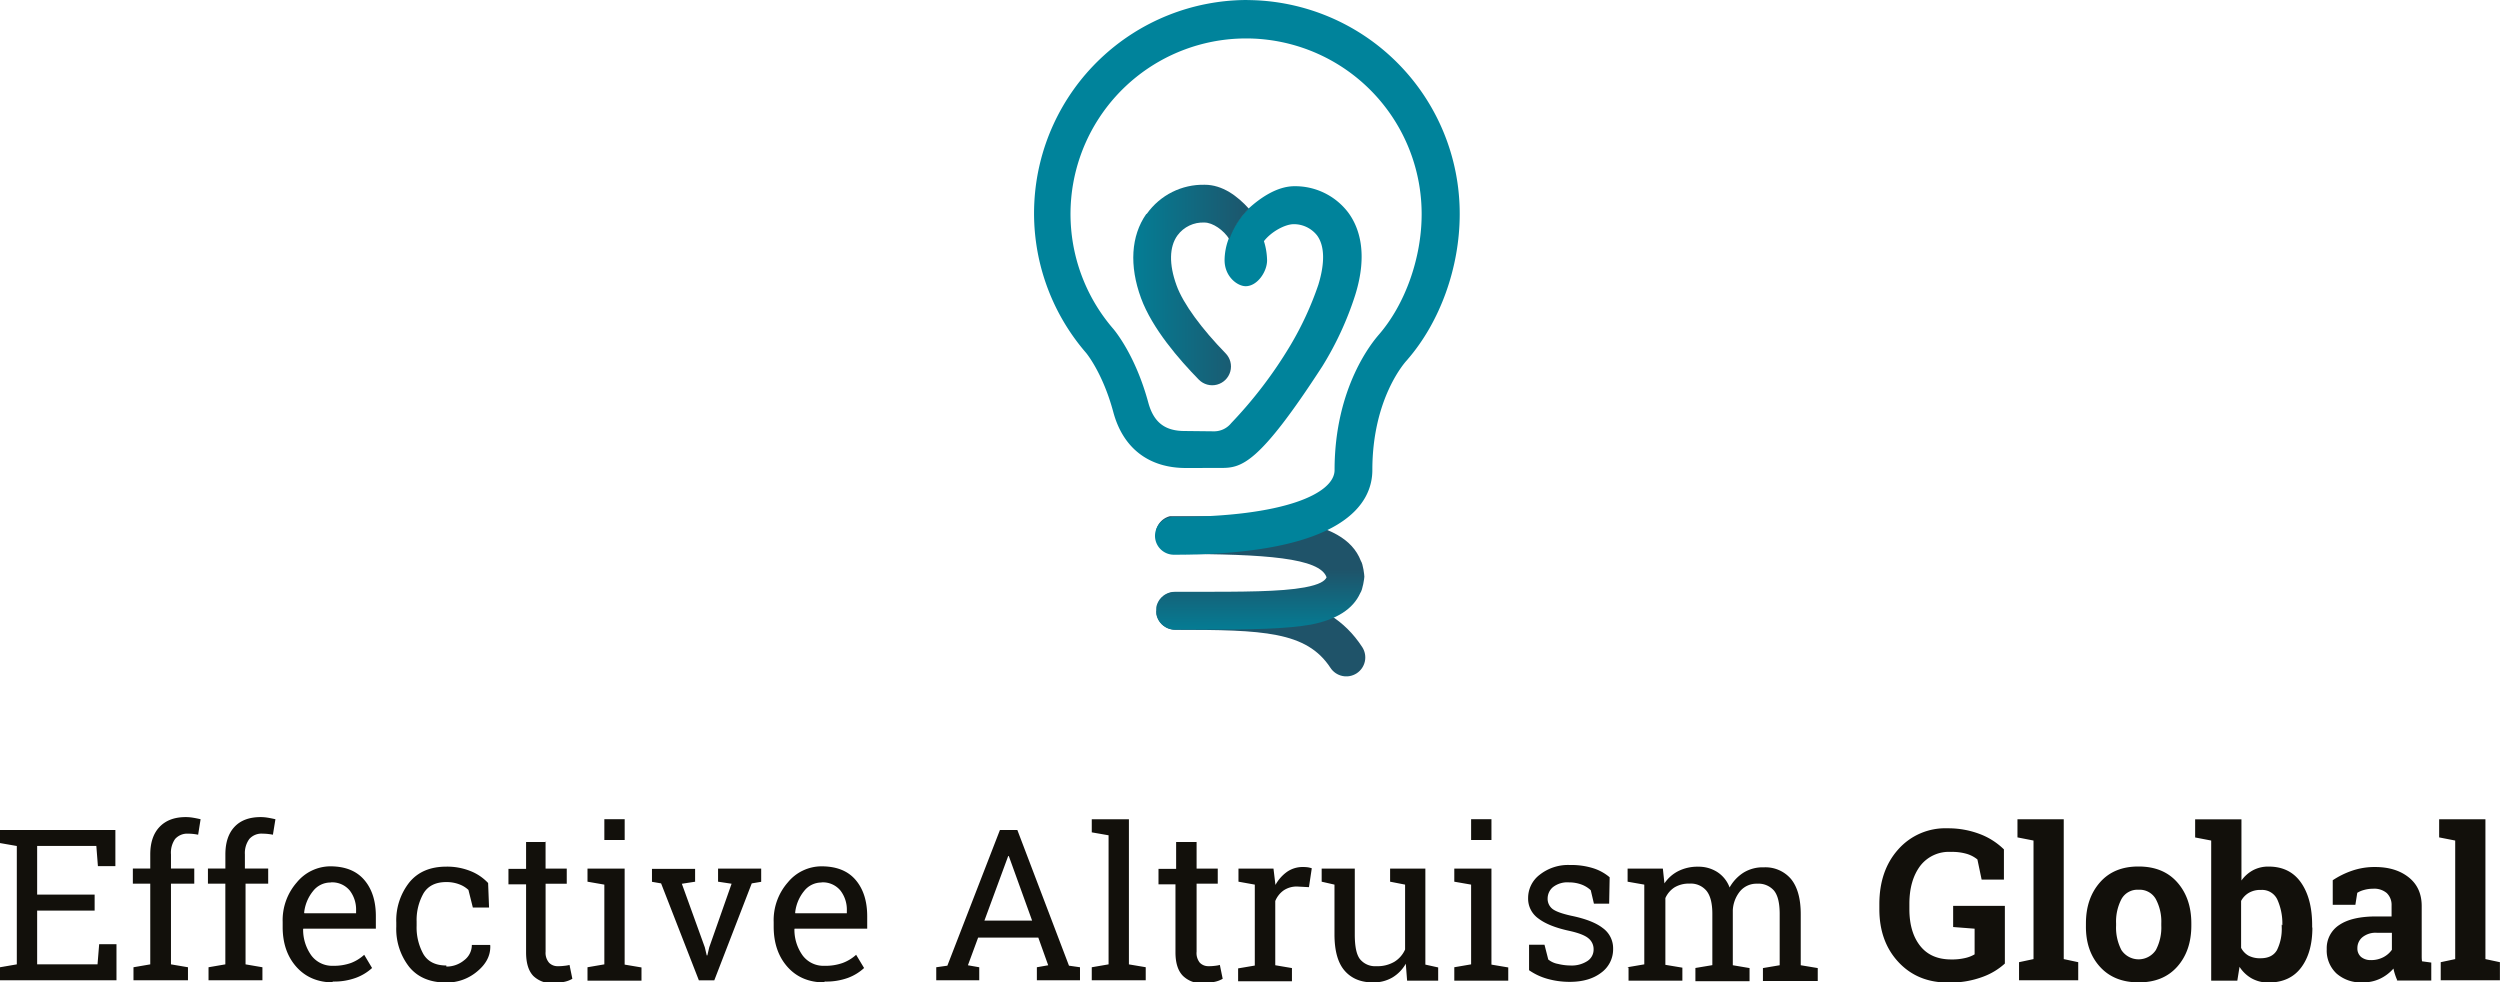 <svg xmlns="http://www.w3.org/2000/svg" xmlns:xlink="http://www.w3.org/1999/xlink" viewBox="0 0 794.13 312.07">
  <defs>
    <style>
      .a { fill: none; } .b { clip-path: url(#a); } .c { fill: url(#b); } .d { clip-path: url(#c); } .e { fill: url(#d); } .f { fill: #00839b; } .g { clip-path: url(#e); } .h { fill: url(#f); } .i { fill: #12100b; }
    </style>
    <clipPath id="a" transform="translate(-2.3)">
      <path d="M369.63 194.06a6 6 0 0 0 6 6c27.94 0 41.7.5 49.28 12.06a6 6 0 0 0 10.1-6.58c-11.4-17.48-31.5-17.48-59.3-17.48a6 6 0 0 0-6 6" class="a"/>
    </clipPath>
    <linearGradient id="b" x1="-306.56" x2="-304.39" y1="538.24" y2="538.24" gradientTransform="matrix(0 -6 -6 0 3611.1 -1613.6)" gradientUnits="userSpaceOnUse">
      <stop offset="0" stop-color="#00839b"/>
      <stop offset="1" stop-color="#1f5369"/>
    </linearGradient>
    <clipPath id="c" transform="translate(-2.3)">
      <path d="M369.63 169.97a6 6 0 0 0 6 6c28.6 0 45.94 1.26 48.06 7.42-.5 1.1-2.1 2.3-7 3.2-7.6 1.4-19.6 1.4-36.1 1.4h-5.1a6 6 0 1 0 0 12h9.6c14.8 0 25.8-.2 33.7-1.6 8.1-1.6 13.3-4.9 15.6-10 .8-1.1 1.3-4.8 1.3-5.2 0-.5-.4-4-1.1-5-5.5-14.4-30.6-14.4-59.2-14.4a6 6 0 0 0-6 6" class="a"/>
    </clipPath>
    <linearGradient id="d" x1="-290.98" x2="-288.81" y1="566.8" y2="566.8" gradientTransform="matrix(0 -10.4 -10.4 0 6275.7 -2822.9)" xlink:href="#b"/>
    <clipPath id="e" transform="translate(-2.3)">
      <path d="M366.4 68c-4.84 6.92-5.43 16.4-1.65 26.7 3.56 9.68 12.1 19.5 18.36 25.9a5.96 5.96 0 0 0 8.5-8.37c-7.5-7.7-13.5-15.73-15.6-21.64-2.4-6.6-2.3-12.2.3-15.8a10.04 10.04 0 0 1 8.6-4.1c2.6 0 6.1 2.4 7.9 5.3a25.4 25.4 0 0 1 6.2-9.7c-3.6-4-8.4-7.6-14-7.6a21.9 21.9 0 0 0-18.4 9.2" class="a"/>
    </clipPath>
    <linearGradient id="f" x1="-262.34" x2="-260.17" y1="588.54" y2="588.54" gradientTransform="matrix(20.6 0 0 -20.6 5758.8 12198.6)" xlink:href="#b"/>
  </defs>
  <path d="M367.3 188.06h67.13v26.77H367.3z" class="b c"/>
  <path d="M367.3 163.97h66.27v36.1H367.3z" class="d e"/>
  <path d="M396.26 0a67.75 67.75 0 0 0-51.3 112.05c.06.06 5.32 6.34 8.68 18.83 3.07 11.46 11.26 17.78 23.04 17.78l11.27-.02c6.47 0 11.98-1.25 32.1-32.3a101.8 101.8 0 0 0 10.42-22.57c4.22-13.48 1.15-21.7-2.18-26.22a21.15 21.15 0 0 0-17.1-8.4c-5.3 0-10.6 3.42-14.8 7.3a25.42 25.42 0 0 0-6.2 9.66 19.66 19.66 0 0 0-1.2 6.5c0 5.3 4.1 8.3 6.7 8.3 3.7 0 6.8-4.6 6.8-8.2a21.37 21.37 0 0 0-1-6.1c2.3-3 6.7-5.4 9.5-5.4a9.4 9.4 0 0 1 7.4 3.6c2.4 3.3 2.5 8.7.4 15.6a101.33 101.33 0 0 1-8.9 19.3 138.45 138.45 0 0 1-18.8 24.7 6.97 6.97 0 0 1-5.6 2.6l-9.2-.1c-6.3 0-9.8-2.8-11.5-8.9-4.1-15.2-10.7-23-11.2-23.6a55.77 55.77 0 1 1 98-36.4c0 13.9-5.2 28.6-13.6 38.3-1.9 2.2-14.06 16.6-14.06 43 0 7.4-15.8 14.9-51.04 14.9a6 6 0 0 0 0 12c54.85 0 63.04-16.8 63.04-26.9 0-22.9 10.5-34.4 11-34.9.02-.02.1-.1.1-.12l.05-.07c10.4-12 16.6-29.3 16.6-46.2a67.84 67.84 0 0 0-67.46-68" class="f"/>
  <path d="M327.3 84.23l54.17-43.85 46.3 57.22-54.17 43.85z" class="g h"/>
  <path d="M0 311.38v-4.13l5.34-.92v-37.6L0 267.8v-4.15h36.65v11.47H31.1l-.5-6.4H11.8v15.45h18.26v5.08H11.8v17.08h19.18l.52-6.4H37v11.45H0zm42.2-30.68v-4.8h5.53v-4.48q0-5.67 2.97-8.77t8.27-3.1a14.26 14.26 0 0 1 2.25.18q1.13.18 2.5.5l-.78 4.92q-.6-.13-1.43-.23a14.75 14.75 0 0 0-1.7-.1 5.14 5.14 0 0 0-4.2 1.7 7.6 7.6 0 0 0-1.3 4.9v4.48h7.4v4.8h-7.4v25.63l5.4.92v4.13H42.4v-4.13l5.33-.92V280.7H42.2zm23.85 0v-4.8h5.54v-4.48q0-5.67 2.9-8.77t8.3-3.1a14.26 14.26 0 0 1 2.2.18q1.1.18 2.5.5l-.8 4.92q-.6-.13-1.5-.23a14.75 14.75 0 0 0-1.7-.1 5.14 5.14 0 0 0-4.3 1.7 7.6 7.6 0 0 0-1.4 4.9v4.48h7.4v4.8H78v25.63l5.36.92v4.13H66.24v-4.13l5.34-.92V280.7h-5.56zm39.9 31.37q-7.4 0-11.8-4.94t-4.36-12.8v-1.44a18.2 18.2 0 0 1 4.5-12.6 13.88 13.88 0 0 1 10.6-5.1q7.1 0 10.8 4.3t3.7 11.5v4h-23l-.1.1a14.02 14.02 0 0 0 2.6 8.4 8.25 8.25 0 0 0 6.9 3.3 16.24 16.24 0 0 0 5.7-.9 13.23 13.23 0 0 0 4.2-2.6l2.5 4.2a15.5 15.5 0 0 1-5.1 3.1 20.12 20.12 0 0 1-7.5 1.2zm-.98-31.74a7 7 0 0 0-5.54 2.74 12.97 12.97 0 0 0-2.82 6.87l.1.16h16.4v-.85a9.9 9.9 0 0 0-2-6.36 7.24 7.24 0 0 0-6-2.6zm36.8 26.7a8.7 8.7 0 0 0 5.66-2 6.05 6.05 0 0 0 2.45-4.86h5.8l.06.2q.17 4.6-4.08 8.14a14.93 14.93 0 0 1-9.88 3.6q-7.74 0-11.82-5a19.52 19.52 0 0 1-4.08-12.7V293a19.44 19.44 0 0 1 4.1-12.65q4.1-5.06 11.8-5.06a19.8 19.8 0 0 1 7.65 1.4 15.48 15.48 0 0 1 5.62 3.8l.3 7.8h-5.15l-1.4-5.6a8.57 8.57 0 0 0-2.96-1.8 11.32 11.32 0 0 0-4.06-.7q-5.08 0-7.26 3.6a17.2 17.2 0 0 0-2.18 8.9v1.4a17.42 17.42 0 0 0 2.16 9q2.16 3.6 7.28 3.6zm31.53-39.68v8.56h6.73v4.8h-6.72v21.6a4.82 4.82 0 0 0 1.1 3.5 3.73 3.73 0 0 0 2.8 1.1 14.07 14.07 0 0 0 1.9-.1q1.1-.1 1.8-.3l.9 4.4a8.3 8.3 0 0 1-2.7 1 16.98 16.98 0 0 1-3.5.4 8.36 8.36 0 0 1-6.2-2.3q-2.3-2.4-2.3-7.5v-21.6h-5.6V276h5.6v-8.53h6.5zm13.32 39.9l5.35-.92V281l-5.35-.93v-4.16h11.8v30.5l5.35.9v4.2h-17.15v-4.1zm11.8-40.42h-6.45v-6.6h6.46v6.6zm22.43 13.24l-4.26.66 7.3 20.2.6 2.55h.2l.6-2.56 7.1-20.2-4.3-.65v-4.16h13.7v4.2l-3 .5-11.9 30.8H222l-12-30.8-2.9-.5V276h13.7v4.17zm41.07 32q-7.4 0-11.78-4.94t-4.38-12.8v-1.44a18.2 18.2 0 0 1 4.5-12.6 13.88 13.88 0 0 1 10.68-5.1q7.15 0 10.83 4.3t3.7 11.5v4h-23.02l-.1.1a14.02 14.02 0 0 0 2.6 8.4 8.25 8.25 0 0 0 6.97 3.3 16.24 16.24 0 0 0 5.75-.9 13.23 13.23 0 0 0 4.28-2.6l2.53 4.2a15.5 15.5 0 0 1-5.04 3.1 20.12 20.12 0 0 1-7.52 1.2zm-.98-31.74a7 7 0 0 0-5.54 2.74 12.97 12.97 0 0 0-2.82 6.87l.07.16H269v-.85a9.9 9.9 0 0 0-2.03-6.36 7.24 7.24 0 0 0-6.03-2.6zm36.46 26.92l3.53-.5 16.7-43.1h5.53l16.4 43.1 3.5.5v4.13h-13.7v-4.13l3.6-.63-3.14-8.78H310.7l-3.24 8.78 3.6.63v4.13H297.4v-4.13zm15.3-14.82h15.15l-7.4-20.5h-.2zm34.1-28.03v-4.16h11.8v46.1l5.34.9v4.14H346.8v-4.13l5.34-.92v-41zm33.3 2.95v8.56h6.72v4.8h-6.72v21.6a4.82 4.82 0 0 0 1.03 3.5 3.73 3.73 0 0 0 2.74 1.1 14.07 14.07 0 0 0 1.92-.1q1-.1 1.7-.3l.9 4.4a8.3 8.3 0 0 1-2.7 1 16.98 16.98 0 0 1-3.6.4 8.36 8.36 0 0 1-6.3-2.3q-2.4-2.4-2.4-7.5v-21.6H368V276h5.6v-8.53h6.47zm13.3 12.72v-4.16h11.12l.63 5.2a12.38 12.38 0 0 1 3.72-4.2 8.64 8.64 0 0 1 5.06-1.5 11.07 11.07 0 0 1 1.56.1 8.76 8.76 0 0 1 1.2.3l-.9 6-3.7-.2a7.4 7.4 0 0 0-4.3 1.2 7.74 7.74 0 0 0-2.7 3.4v20.4l5.3.9v4.2h-17.1v-4.1l5.3-.9V281zm53.15 26.06a11.96 11.96 0 0 1-4.3 4.4 11.84 11.84 0 0 1-6.1 1.54q-5.76 0-9-3.7t-3.25-11.54V281l-4.07-.93v-4.16h10.52v21q0 5.7 1.68 7.8a6.2 6.2 0 0 0 5.2 2.2 10.6 10.6 0 0 0 5.7-1.4 8.7 8.7 0 0 0 3.4-3.9V281l-4.76-.93v-4.16h11.2v30.5l4.07.9v4.2h-9.87zm15.4 1.12l5.35-.92V281l-5.34-.93v-4.16h11.8v30.5l5.34.9v4.2h-17.14v-4.1zm11.8-40.42h-6.45v-6.6h6.46v6.6zm37.4 20.22h-4.84l-1-4.26a8.75 8.75 0 0 0-2.9-1.8 11.46 11.46 0 0 0-4-.7 7.45 7.45 0 0 0-5.1 1.5 4.73 4.73 0 0 0-1.7 3.6 4.06 4.06 0 0 0 1.5 3.3q1.5 1.2 6 2.2 6.8 1.4 10 3.9a7.9 7.9 0 0 1 3.3 6.6 9.16 9.16 0 0 1-3.8 7.6q-3.8 2.9-10 2.9a25.93 25.93 0 0 1-7.2-1 19.3 19.3 0 0 1-5.7-2.7v-8.1h4.9l1.2 4.7a6.73 6.73 0 0 0 3.1 1.4 16.73 16.73 0 0 0 3.9.5 9.14 9.14 0 0 0 5.4-1.4 4.3 4.3 0 0 0 2-3.7 4.4 4.4 0 0 0-1.6-3.5q-1.6-1.4-6.1-2.4-6.5-1.4-9.8-3.9a7.73 7.73 0 0 1-3.3-6.57 9.26 9.26 0 0 1 3.7-7.37 14.55 14.55 0 0 1 9.6-3.08 23.3 23.3 0 0 1 7.3 1 15.1 15.1 0 0 1 5.3 2.9zm5.8 20.2l5.36-.92V281l-5.3-.93v-4.16h11.2l.5 4.7a11.6 11.6 0 0 1 4.4-3.9 13.48 13.48 0 0 1 6.3-1.4 10.98 10.98 0 0 1 6.1 1.7 9.92 9.92 0 0 1 3.9 4.9 13.15 13.15 0 0 1 4.4-4.7 11.62 11.62 0 0 1 6.5-1.7 10.66 10.66 0 0 1 8.6 3.7q3.1 3.8 3.1 11.2v16.2l5.4.9v4.1H560v-4.1l5.32-.9v-16.3q0-5.2-1.8-7.4a6.53 6.53 0 0 0-5.35-2.2 6.8 6.8 0 0 0-5.44 2.4 10.33 10.33 0 0 0-2.3 6v17.5l5.32.9v4.17h-17.2v-4.2l5.38-.9v-16.3q0-5-1.85-7.3a6.47 6.47 0 0 0-5.37-2.3 8.87 8.87 0 0 0-4.8 1.2 7.83 7.83 0 0 0-2.9 3.4v21.2l5.4.9v4.14h-17.1v-4.13zm119.9-1.18a21.22 21.22 0 0 1-6.8 4.14 29.6 29.6 0 0 1-11.27 1.9q-9.67 0-15.73-6.5t-6.07-16.8v-1.6q0-10.7 6-17.4a19.93 19.93 0 0 1 15.6-6.7 28.3 28.3 0 0 1 10.25 1.8 22.08 22.08 0 0 1 7.72 4.9v9.6h-7.08l-1.34-6.4a9.82 9.82 0 0 0-3.46-1.8 16.52 16.52 0 0 0-4.93-.6A11.48 11.48 0 0 0 610 275q-3.48 4.63-3.48 12.1v1.7q0 7.3 3.4 11.63t9.85 4.34a18.1 18.1 0 0 0 4.67-.5 10.27 10.27 0 0 0 2.8-1.12V295l-6.82-.53v-6.72h16.43v18.32zm4-40.07v-5.76h14.7v44.42l4.6.98v5.74h-18.8v-5.74l4.6-.98V267zm21.75 27.3q0-7.92 4.45-13t12.28-5.05q7.86 0 12.3 5.05t4.45 13v.7q0 8-4.44 13.03t-12.25 5.03q-7.9 0-12.4-5.03T662.6 294v-.7zm9.58.7a15.42 15.42 0 0 0 1.7 7.8 6.55 6.55 0 0 0 10.94-.03 15.33 15.33 0 0 0 1.72-7.77v-.7a15.18 15.18 0 0 0-1.74-7.7 5.88 5.88 0 0 0-5.47-2.97 5.8 5.8 0 0 0-5.45 2.98 15.4 15.4 0 0 0-1.7 7.7v.7zm62.35.63q0 7.93-3.54 12.68t-10.3 4.8a10.82 10.82 0 0 1-5.4-1.3 11 11 0 0 1-3.9-3.7l-.7 4.4h-8.3V267l-5.1-.98v-5.76H712v19.44a10.83 10.83 0 0 1 3.7-3.28 10.3 10.3 0 0 1 4.93-1.15q6.75 0 10.3 5.1t3.53 13.6v.68zm-9.54-.7a18.48 18.48 0 0 0-1.6-8.2 5.35 5.35 0 0 0-5.2-3.04 7.14 7.14 0 0 0-3.8.9 6.47 6.47 0 0 0-2.5 2.6v14.9a6.03 6.03 0 0 0 2.4 2.5 7.86 7.86 0 0 0 3.8.8q3.7 0 5.2-2.6a15.18 15.18 0 0 0 1.5-7.4v-.7zm36.5 17.45a17.52 17.52 0 0 1-.7-1.82 14.44 14.44 0 0 1-.5-1.9 13.16 13.16 0 0 1-4.2 3.2 12.4 12.4 0 0 1-5.6 1.2 11.7 11.7 0 0 1-8.3-2.83 10 10 0 0 1-3.1-7.72 8.78 8.78 0 0 1 4-7.7q4-2.7 11.7-2.7h4.9v-3.5a5.23 5.23 0 0 0-1.5-3.9 6.1 6.1 0 0 0-4.4-1.4 10.33 10.33 0 0 0-2.9.4 7.62 7.62 0 0 0-2.1.9l-.6 3.8H741v-7.8a26.83 26.83 0 0 1 6.06-3 21.82 21.82 0 0 1 7.4-1.2q6.57 0 10.7 3.3t4.1 9.2V304a10.97 10.97 0 0 0 .1 1.36l2.94.4v5.7h-11zm-8.3-6.4a8.3 8.3 0 0 0 3.9-.93 7.6 7.6 0 0 0 2.7-2.35v-5.4H755a6.67 6.67 0 0 0-4.6 1.43 4.46 4.46 0 0 0-1.57 3.42 3.54 3.54 0 0 0 1.16 2.82 4.75 4.75 0 0 0 3.2 1zM774.8 266v-5.76h14.7v44.42l4.6.98v5.74h-18.8v-5.74l4.6-.98V267z" class="i"/>
</svg>
